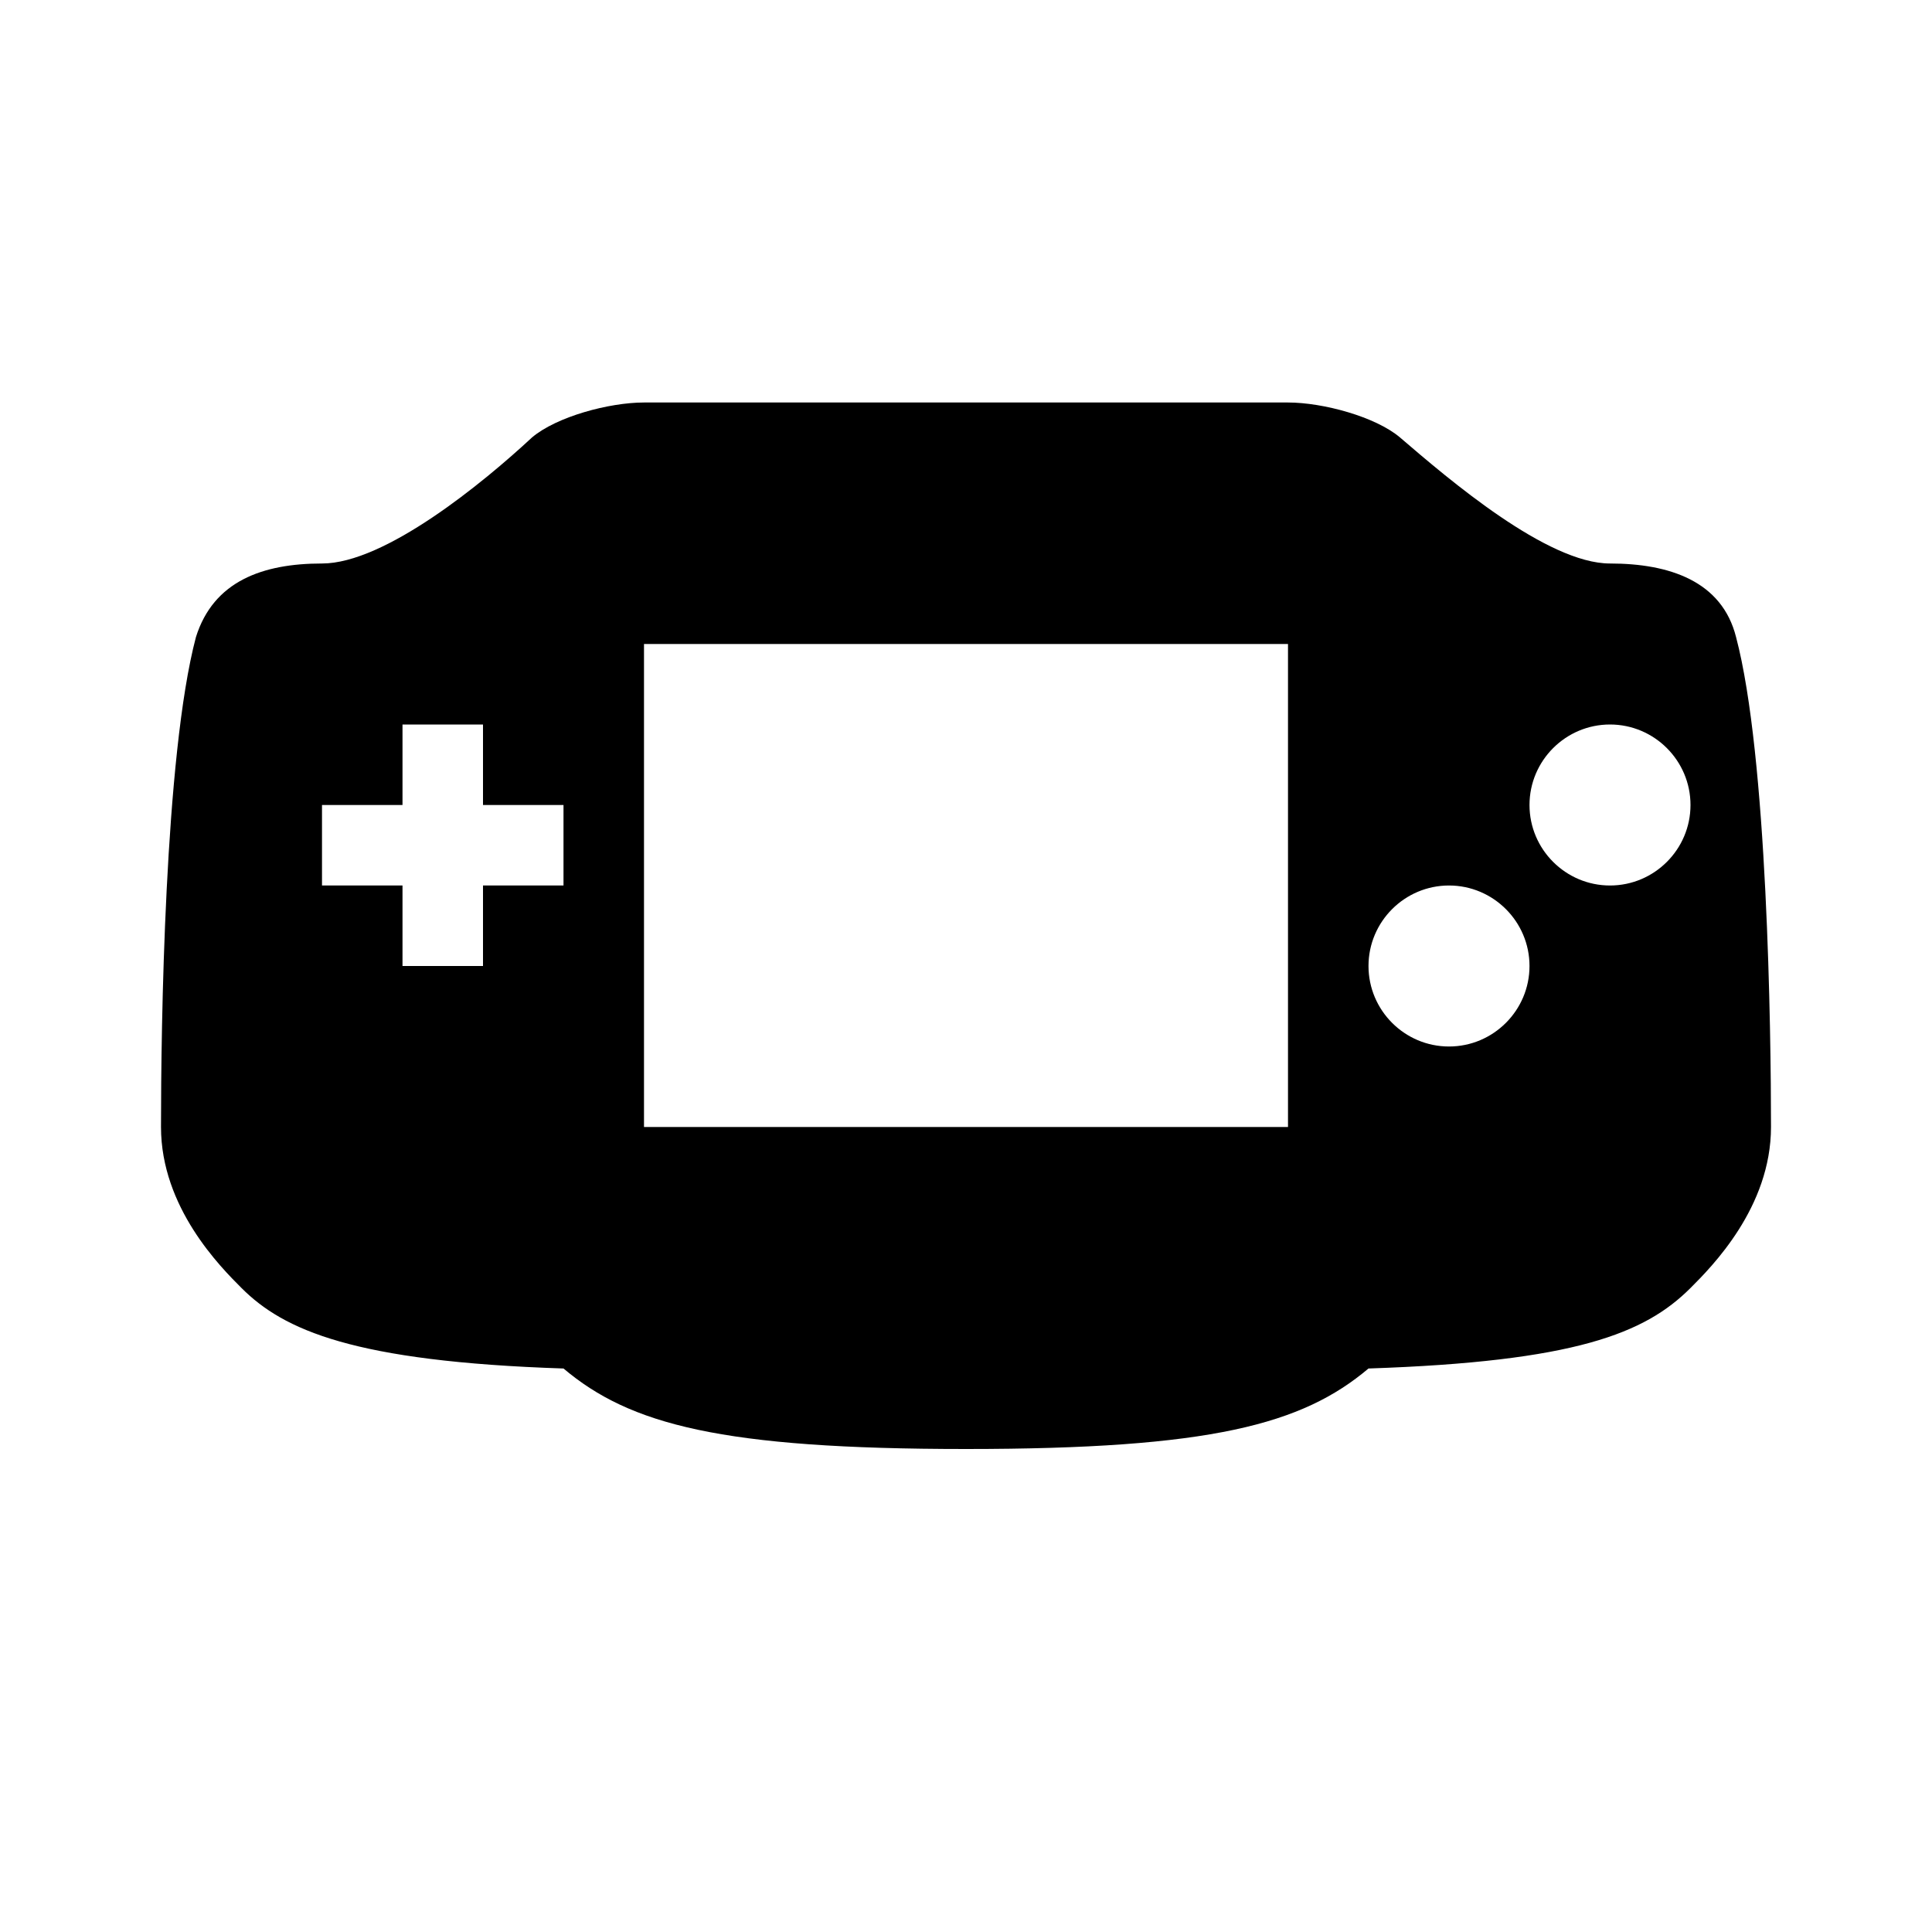 <svg fill="#000000" xmlns="http://www.w3.org/2000/svg"  viewBox="0 0 24 24" width="24px" height="24px"><path d="M 21.566 7.914 C 21.391 7.219 20.738 7 20 7 C 19.219 7 18 5.957 17.391 5.434 C 17.086 5.176 16.434 5 16 5 L 8 5 C 7.566 5 6.914 5.176 6.609 5.434 C 6 6 4.781 7 4 7 C 3.262 7 2.652 7.219 2.434 7.914 C 2.043 9.391 2 12.781 2 14 C 2 15 2.738 15.738 3 16 C 3.523 16.523 4.391 16.914 7 17 C 7.824 17.695 8.957 18 12 18 C 15.043 18 16.176 17.695 17 17 C 19.566 16.914 20.434 16.566 21 16 C 21.262 15.738 22 15 22 14 C 22 12.824 21.957 9.391 21.566 7.914 Z M 7 11 L 6 11 L 6 12 L 5 12 L 5 11 L 4 11 L 4 10 L 5 10 L 5 9 L 6 9 L 6 10 L 7 10 Z M 16 8.371 L 16 14 L 8 14 L 8 8 L 16 8 Z M 18 13 C 17.449 13 17 12.551 17 12 C 17 11.449 17.449 11 18 11 C 18.551 11 19 11.449 19 12 C 19 12.551 18.551 13 18 13 Z M 20 11 C 19.449 11 19 10.551 19 10 C 19 9.449 19.449 9 20 9 C 20.551 9 21 9.449 21 10 C 21 10.551 20.551 11 20 11 Z"/></svg>